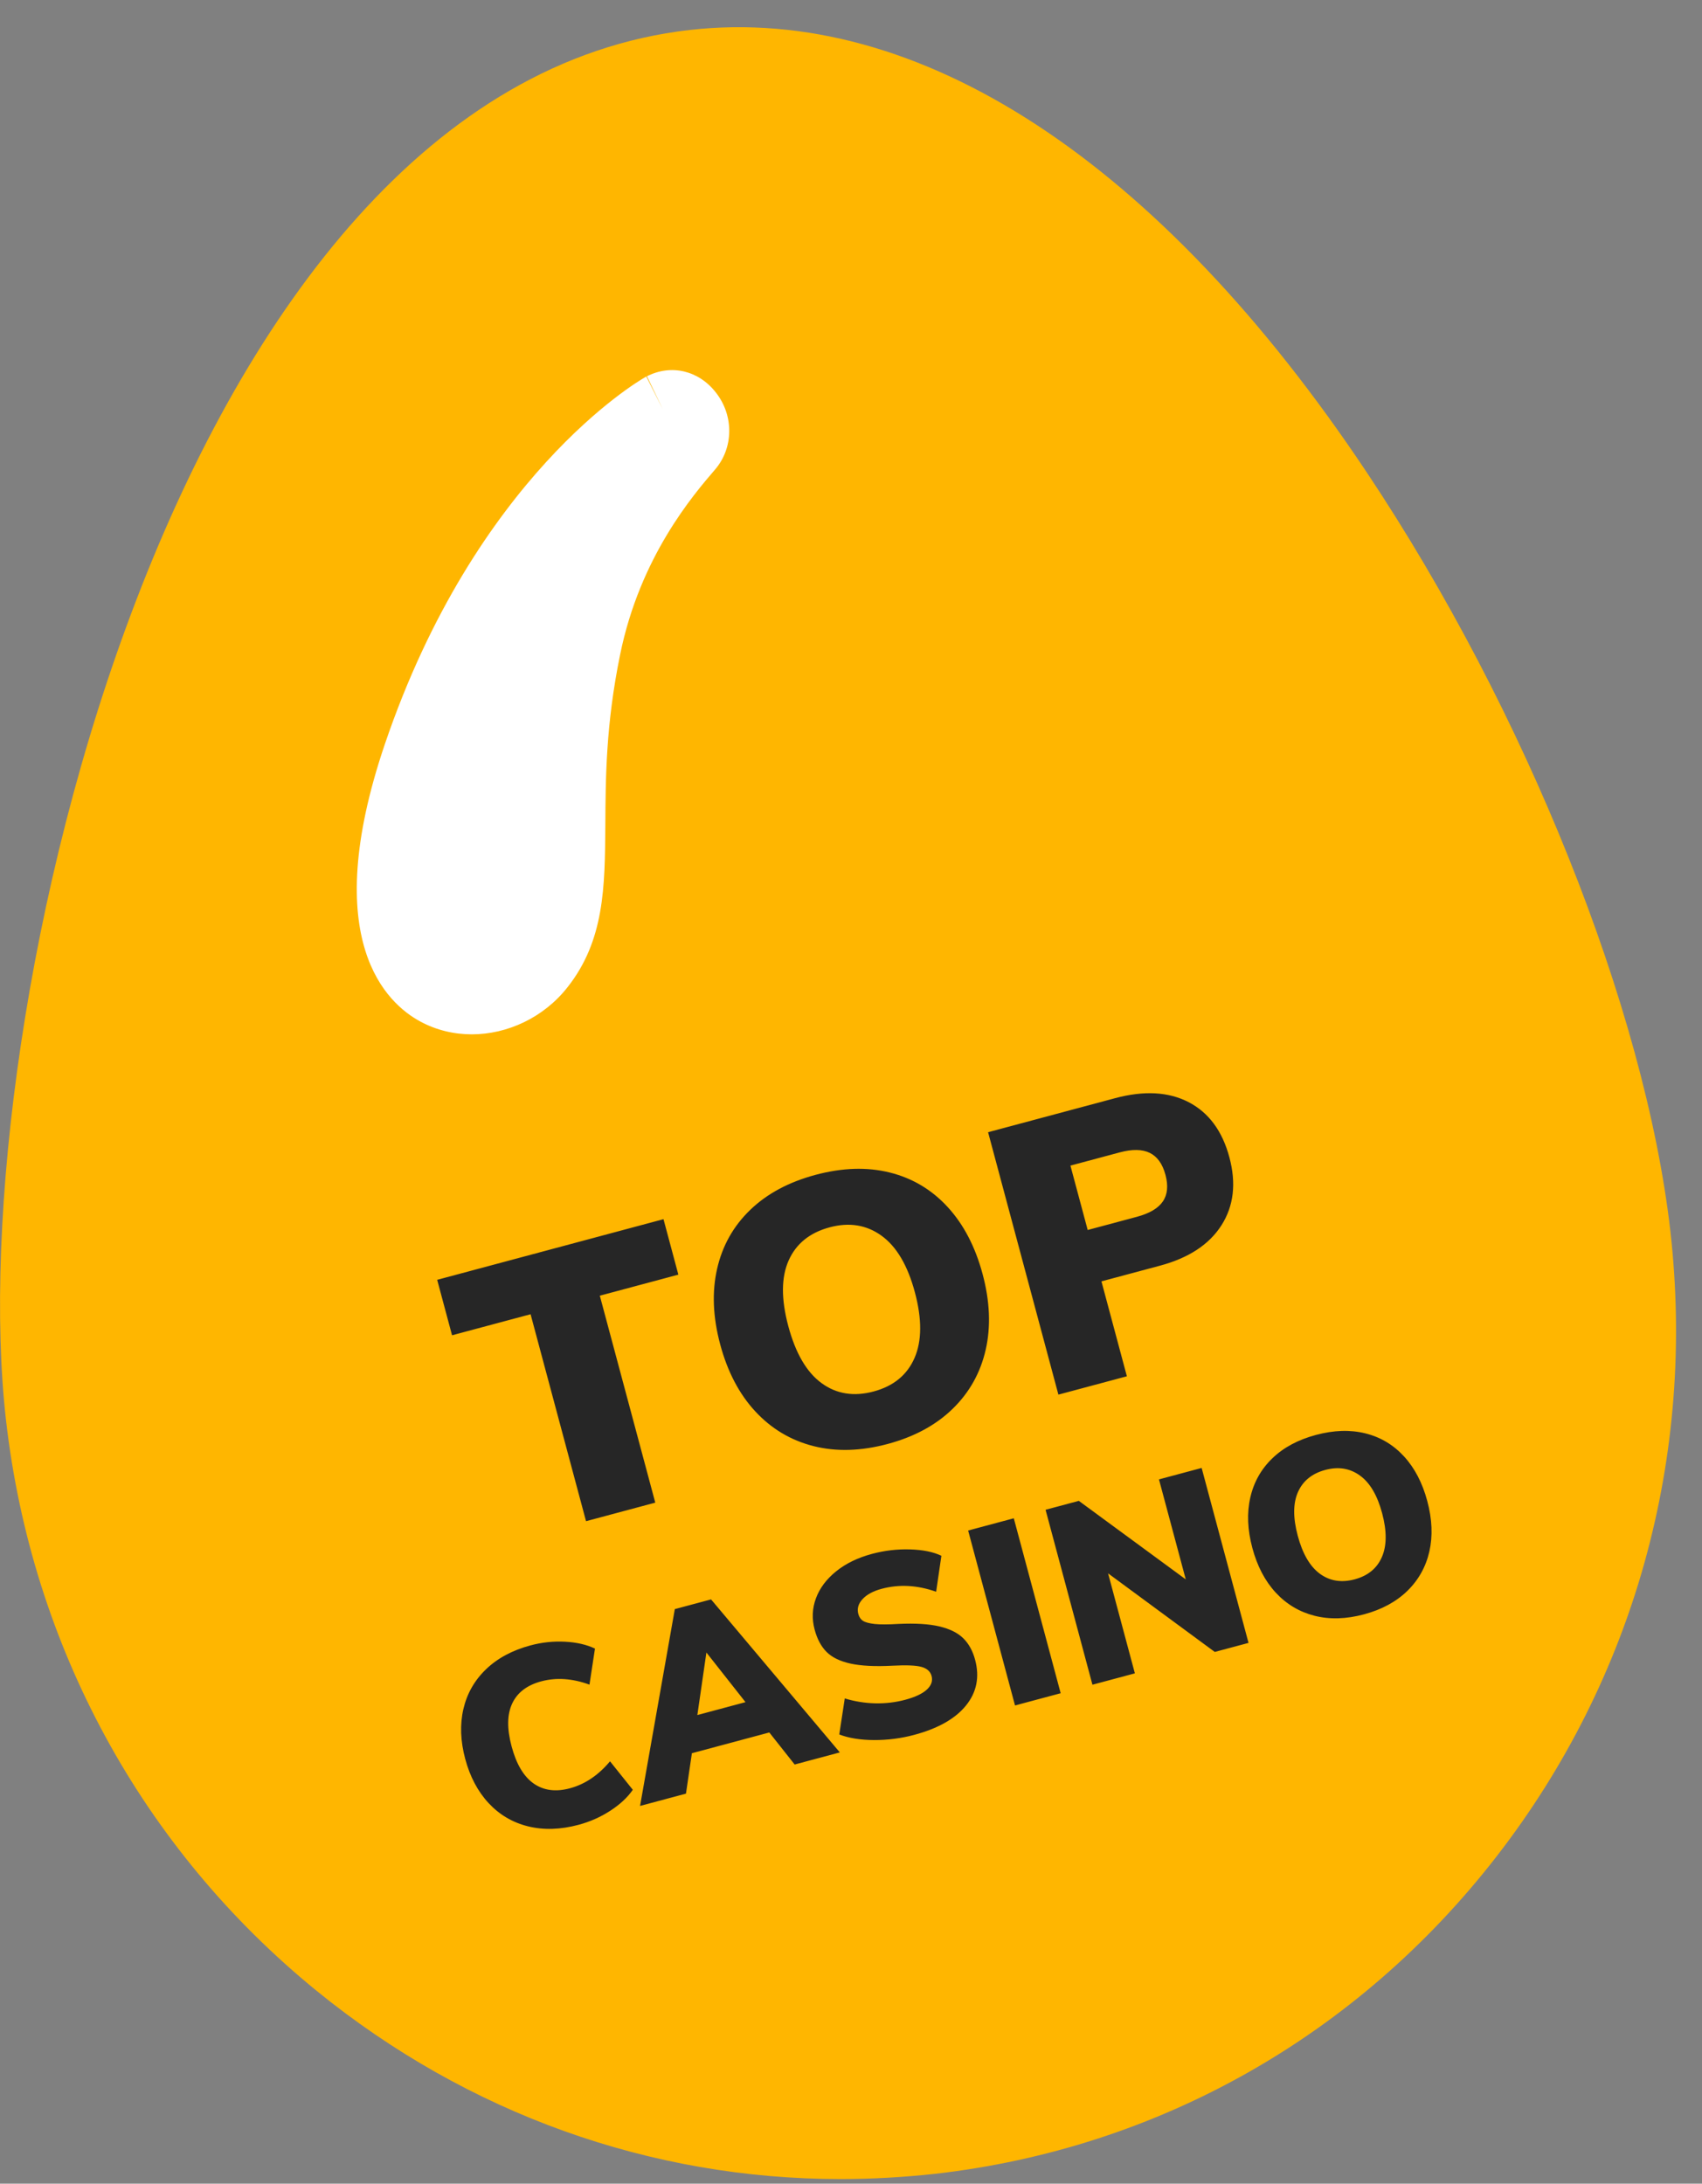 <?xml version="1.0" encoding="UTF-8"?>
<svg width="53px" height="68px" viewBox="0 0 53 68" version="1.1" xmlns="http://www.w3.org/2000/svg" xmlns:xlink="http://www.w3.org/1999/xlink">
    <rect x="0" y="0" width="53" height="68" fill="#808080" stroke="none"/>
    <!-- Generator: Sketch 50.2 (55047) - http://www.bohemiancoding.com/sketch -->
    <title>label-top-casino</title>
    <desc>Created with Sketch.</desc>
    <defs></defs>
    <g id="Symbols" stroke="none" stroke-width="1" fill="none" fill-rule="evenodd">
        <g id="1:-Atoms-/-Label-/-Top-casino">
            <g id="label-top-casino">
                <g id="Page-1">
                    <path d="M26.175,67.856 C20.261,67.856 14.563,65.821 9.859,61.994 C4.425,57.568 0.989,51.256 0.187,44.223 C-1.224,31.906 5.356,2.775 21.479,0.933 C28.616,0.126 36.098,5.017 42.563,14.713 C47.51,22.132 51.218,31.399 52.013,38.318 C52.815,45.351 50.896,52.27 46.608,57.803 C42.283,63.387 36.076,66.899 29.125,67.692 C28.137,67.799 27.156,67.856 26.175,67.856" id="Fill-1" fill="#FFB600"></path>
                    <path d="M20.637,12.748 C20.637,12.748 15.79,15.526 13.07,23.544 C10.349,31.555 15.146,32.105 16.771,30.034 C18.396,27.964 17.136,25.329 18.189,20.167 C18.883,16.725 20.788,14.59 21.396,13.884 C21.854,13.341 21.282,12.427 20.673,12.734 C20.666,12.734 20.652,12.741 20.637,12.748" id="Fill-4" fill="#FFFFFF"></path>
                    <path d="M18.27,16.437 C16.903,18.05 15.321,20.471 14.161,23.905 C12.908,27.575 13.395,29.375 14.183,29.796 C14.684,30.067 15.457,29.853 15.865,29.332 C16.502,28.518 16.538,27.582 16.552,25.69 C16.559,24.191 16.574,22.327 17.061,19.935 C17.34,18.572 17.784,17.408 18.27,16.437 M14.691,32.209 C14.14,32.209 13.588,32.081 13.087,31.809 C12.063,31.259 9.901,29.31 11.985,23.17 C14.813,14.845 19.853,11.882 20.067,11.76 L20.125,11.724 L20.64,12.745 L20.146,11.717 C20.905,11.332 21.757,11.539 22.287,12.217 C22.86,12.938 22.845,13.952 22.265,14.623 C21.592,15.409 19.931,17.329 19.309,20.392 C18.865,22.563 18.858,24.234 18.85,25.712 C18.836,27.625 18.822,29.282 17.676,30.738 C16.932,31.688 15.801,32.209 14.691,32.209" id="Fill-6" fill="#FFFFFF"></path>
                </g>
                <path d="M17.975,44.784 L17.975,38.112 L15.443,38.112 L15.443,36.324 L22.739,36.324 L22.739,38.112 L20.207,38.112 L20.207,44.784 L17.975,44.784 Z M27.671,44.892 C26.807,44.892 26.057,44.714 25.421,44.358 C24.785,44.002 24.295,43.498 23.951,42.846 C23.607,42.194 23.435,41.428 23.435,40.548 C23.435,39.668 23.607,38.902 23.951,38.25 C24.295,37.598 24.785,37.096 25.421,36.744 C26.057,36.392 26.807,36.216 27.671,36.216 C28.535,36.216 29.285,36.392 29.921,36.744 C30.557,37.096 31.045,37.598 31.385,38.25 C31.725,38.902 31.895,39.668 31.895,40.548 C31.895,41.428 31.723,42.194 31.379,42.846 C31.035,43.498 30.545,44.002 29.909,44.358 C29.273,44.714 28.527,44.892 27.671,44.892 Z M27.671,43.2 C28.311,43.2 28.811,42.974 29.171,42.522 C29.531,42.07 29.711,41.412 29.711,40.548 C29.711,39.684 29.529,39.028 29.165,38.58 C28.801,38.132 28.303,37.908 27.671,37.908 C27.031,37.908 26.531,38.13 26.171,38.574 C25.811,39.018 25.631,39.676 25.631,40.548 C25.631,41.42 25.811,42.08 26.171,42.528 C26.531,42.976 27.031,43.2 27.671,43.2 Z M33.203,36.324 L37.295,36.324 C38.231,36.324 38.959,36.562 39.479,37.038 C39.999,37.514 40.259,38.176 40.259,39.024 C40.259,39.864 39.997,40.524 39.473,41.004 C38.949,41.484 38.223,41.724 37.295,41.724 L35.411,41.724 L35.411,44.784 L33.203,44.784 L33.203,36.324 Z M36.995,40.068 C37.403,40.068 37.705,39.984 37.901,39.816 C38.097,39.648 38.195,39.388 38.195,39.036 C38.195,38.684 38.097,38.422 37.901,38.25 C37.705,38.078 37.403,37.992 36.995,37.992 L35.411,37.992 L35.411,40.068 L36.995,40.068 Z M15.305,53.856 C14.718,53.856 14.208,53.736 13.773,53.496 C13.338,53.256 13.005,52.917 12.773,52.48 C12.541,52.042 12.425,51.536 12.425,50.96 C12.425,50.384 12.541,49.878 12.773,49.444 C13.005,49.009 13.338,48.672 13.773,48.432 C14.208,48.192 14.718,48.072 15.305,48.072 C15.673,48.072 16.029,48.128 16.373,48.24 C16.717,48.352 16.998,48.501 17.217,48.688 L16.761,49.728 C16.297,49.402 15.822,49.24 15.337,49.24 C14.878,49.24 14.528,49.384 14.285,49.672 C14.042,49.96 13.921,50.389 13.921,50.96 C13.921,51.53 14.042,51.961 14.285,52.252 C14.528,52.542 14.878,52.688 15.337,52.688 C15.822,52.688 16.297,52.525 16.761,52.2 L17.217,53.24 C16.998,53.426 16.717,53.576 16.373,53.688 C16.029,53.8 15.673,53.856 15.305,53.856 Z M22.289,53.784 L21.785,52.616 L19.289,52.616 L18.785,53.784 L17.305,53.784 L19.937,48.144 L21.105,48.144 L23.745,53.784 L22.289,53.784 Z M19.761,51.512 L21.313,51.512 L20.537,49.704 L19.761,51.512 Z M26.121,53.856 C25.7,53.856 25.284,53.8 24.873,53.688 C24.462,53.576 24.129,53.426 23.873,53.24 L24.329,52.2 C24.601,52.37 24.892,52.501 25.201,52.592 C25.51,52.682 25.822,52.728 26.137,52.728 C26.457,52.728 26.701,52.684 26.869,52.596 C27.037,52.508 27.121,52.384 27.121,52.224 C27.121,52.08 27.045,51.962 26.893,51.872 C26.741,51.781 26.452,51.69 26.025,51.6 C25.497,51.488 25.084,51.354 24.785,51.2 C24.486,51.045 24.277,50.864 24.157,50.656 C24.037,50.448 23.977,50.192 23.977,49.888 C23.977,49.541 24.074,49.23 24.269,48.956 C24.464,48.681 24.738,48.465 25.093,48.308 C25.448,48.15 25.854,48.072 26.313,48.072 C26.718,48.072 27.112,48.129 27.493,48.244 C27.874,48.358 28.172,48.506 28.385,48.688 L27.937,49.728 C27.425,49.376 26.886,49.2 26.321,49.2 C26.049,49.2 25.83,49.252 25.665,49.356 C25.5,49.46 25.417,49.597 25.417,49.768 C25.417,49.869 25.446,49.952 25.505,50.016 C25.564,50.08 25.673,50.142 25.833,50.204 C25.993,50.265 26.23,50.328 26.545,50.392 C27.057,50.504 27.46,50.638 27.753,50.796 C28.046,50.953 28.254,51.136 28.377,51.344 C28.5,51.552 28.561,51.8 28.561,52.088 C28.561,52.642 28.348,53.076 27.921,53.388 C27.494,53.7 26.894,53.856 26.121,53.856 Z M29.393,53.784 L29.393,48.144 L30.865,48.144 L30.865,53.784 L29.393,53.784 Z M35.545,48.144 L36.921,48.144 L36.921,53.784 L35.833,53.784 L33.257,50.56 L33.257,53.784 L31.889,53.784 L31.889,48.144 L32.961,48.144 L35.545,51.368 L35.545,48.144 Z M40.625,53.856 C40.049,53.856 39.549,53.737 39.125,53.5 C38.701,53.262 38.374,52.926 38.145,52.492 C37.916,52.057 37.801,51.546 37.801,50.96 C37.801,50.373 37.916,49.862 38.145,49.428 C38.374,48.993 38.701,48.658 39.125,48.424 C39.549,48.189 40.049,48.072 40.625,48.072 C41.201,48.072 41.701,48.189 42.125,48.424 C42.549,48.658 42.874,48.993 43.101,49.428 C43.328,49.862 43.441,50.373 43.441,50.96 C43.441,51.546 43.326,52.057 43.097,52.492 C42.868,52.926 42.541,53.262 42.117,53.5 C41.693,53.737 41.196,53.856 40.625,53.856 Z M40.625,52.728 C41.052,52.728 41.385,52.577 41.625,52.276 C41.865,51.974 41.985,51.536 41.985,50.96 C41.985,50.384 41.864,49.946 41.621,49.648 C41.378,49.349 41.046,49.2 40.625,49.2 C40.198,49.2 39.865,49.348 39.625,49.644 C39.385,49.94 39.265,50.378 39.265,50.96 C39.265,51.541 39.385,51.981 39.625,52.28 C39.865,52.578 40.198,52.728 40.625,52.728 Z" id="TOP-CASINO" fill="#262626" transform="translate(27.933, 45.036) rotate(-15) translate(-27.933, -45.036) "></path>
            </g>
        </g>
    </g>
</svg>